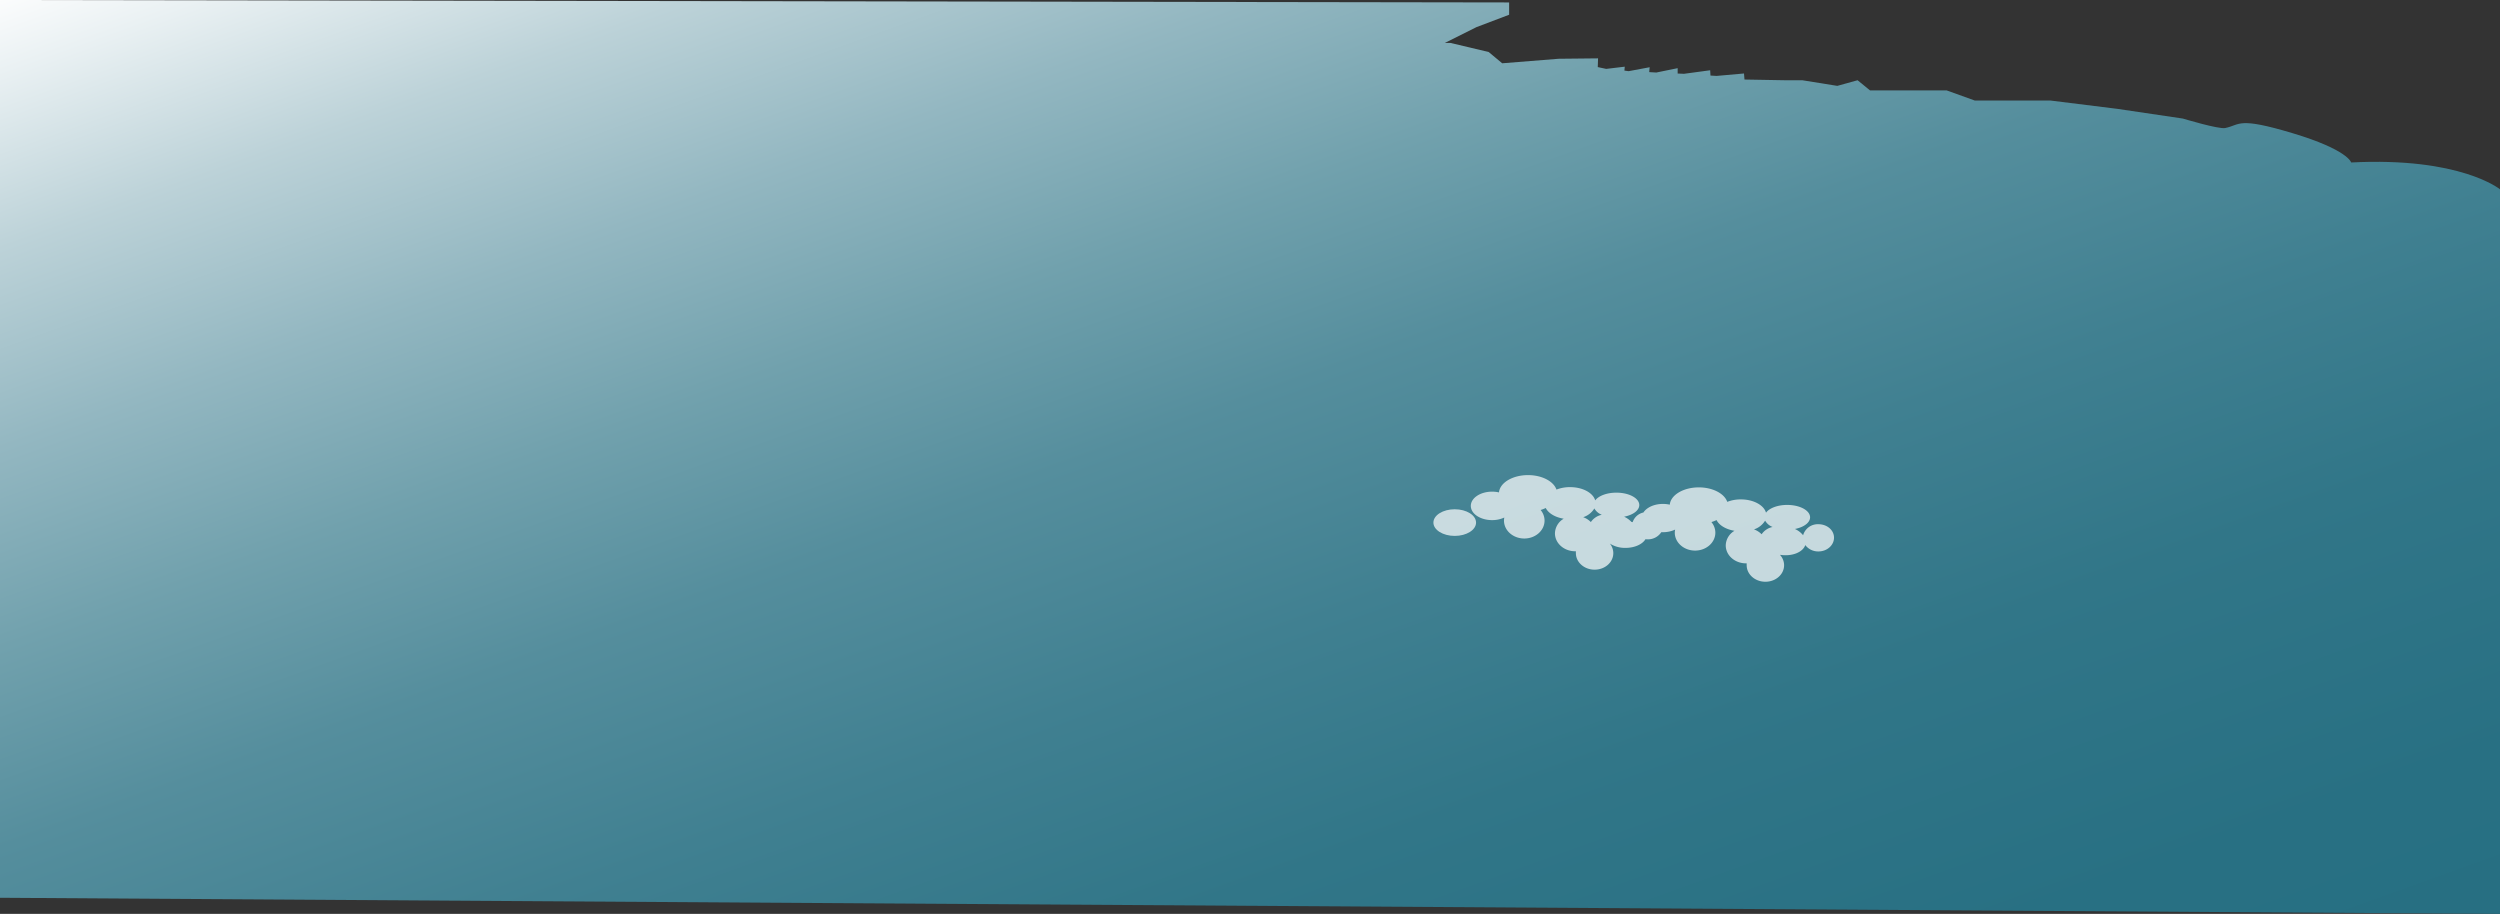 <svg xmlns="http://www.w3.org/2000/svg" xmlns:xlink="http://www.w3.org/1999/xlink" viewBox="0 0 1024.76 374.6"><rect x="0" y="0" width="1024.76" height="374.6" fill="#333333" stroke="none"/><defs><style>.cls-1{fill:url(#linear-gradient);}.cls-2{opacity:0.71;}.cls-3{fill:#fff;}</style><linearGradient id="linear-gradient" x1="373.83" y1="48.22" x2="663.83" y2="854.22" gradientUnits="userSpaceOnUse"><stop offset="0.02" stop-color="#fff"/><stop offset="0.06" stop-color="#eaf1f3"/><stop offset="0.14" stop-color="#bcd2d8"/><stop offset="0.23" stop-color="#93b7c1"/><stop offset="0.32" stop-color="#71a1ad"/><stop offset="0.41" stop-color="#558e9d"/><stop offset="0.52" stop-color="#408091"/><stop offset="0.63" stop-color="#317688"/><stop offset="0.77" stop-color="#287083"/><stop offset="0.96" stop-color="#256e81"/></linearGradient></defs><title>storbobler</title><g id="mellemgrund"><path class="cls-1" d="M1024,583V286s-16.16-13.31-61-11c0,0-1.25-5.17-24-12s-21.3-3.43-27.63-2.12C908.69,261.44,894,257,894,257l-27-4-27.28-3.39h-31l-11.56-4.16H765.76l-5.09-4.16-8.32,2.31L738,241.29h-7.39l-16.3-.29-.2-2.48-11.24,1-2.5-.15-.12-2.17-10.73,1.45-2.6-.11,0-2.2-8.77,1.79-2.89-.17.18-2-8.62,1.61-1.73-.23.14-1.61-7.6.91-3.46-.74.12-3.58-16.18.17-23.11,1.85-5.55-4.62L593.8,226h-2.31l12.94-6.47,13.41-5.09V209.4l-618.6-1v368Z" transform="translate(0.76 -208.4)"/></g><g id="vandbrus_og_flaske" data-name="vandbrus og flaske"><g class="cls-2"><ellipse class="cls-3" cx="596.3" cy="214.21" rx="8.74" ry="5.46"/><path class="cls-3" d="M744.61,423.28a6.25,6.25,0,0,0-6.27,4.52,9.07,9.07,0,0,0-3.36-2.57c3.62-.7,6.22-2.57,6.22-4.78,0-2.81-4.2-5.08-9.38-5.08-3.94,0-7.31,1.31-8.69,3.18-.87-3.09-5.13-5.44-10.28-5.44a15.14,15.14,0,0,0-5.6,1c-1.17-3.39-5.94-5.93-11.66-5.93-6.36,0-11.54,3.14-11.9,7.09a12.67,12.67,0,0,0-2.81-.31c-3.59,0-6.67,1.45-8,3.52a6,6,0,0,0-4.41,3.95l-.5-.1a9.64,9.64,0,0,0-3-2.13c3.62-.7,6.22-2.57,6.22-4.78,0-2.81-4.2-5.08-9.38-5.08-3.94,0-7.31,1.31-8.69,3.18-.87-3.09-5.13-5.44-10.28-5.44a15.14,15.14,0,0,0-5.6,1c-1.17-3.39-5.94-5.93-11.66-5.93-6.36,0-11.54,3.14-11.9,7.09a12.67,12.67,0,0,0-2.81-.31c-4.82,0-8.74,2.61-8.74,5.84s3.92,5.83,8.74,5.83a11.78,11.78,0,0,0,5-1.07,6.57,6.57,0,0,0-.14,1.26c0,4.06,3.73,7.35,8.32,7.35s8.31-3.29,8.31-7.35a6.79,6.79,0,0,0-1.62-4.34,14.68,14.68,0,0,0,2.11-.82c1.08,2.16,3.87,3.83,7.37,4.39a7.13,7.13,0,0,0-3.6,6c0,4.06,3.72,7.35,8.31,7.35h.27a6.33,6.33,0,0,0,0,.76c0,3.75,3.43,6.78,7.67,6.78s7.67-3,7.67-6.78a6.24,6.24,0,0,0-1.42-3.92,11.59,11.59,0,0,0,6.42,1.77c3.75,0,6.94-1.48,8.18-3.55a8.53,8.53,0,0,0,.89.05,6.55,6.55,0,0,0,5.6-2.93l.67,0a11.78,11.78,0,0,0,5-1.07,6.57,6.57,0,0,0-.14,1.26c0,4.06,3.73,7.35,8.32,7.35s8.31-3.29,8.31-7.35a6.79,6.79,0,0,0-1.62-4.34,14.68,14.68,0,0,0,2.11-.82c1.08,2.16,3.87,3.83,7.37,4.39a7.13,7.13,0,0,0-3.6,6c0,4.06,3.72,7.35,8.31,7.35h.27a6.33,6.33,0,0,0,0,.76c0,3.75,3.43,6.78,7.67,6.78s7.67-3,7.67-6.78a6.28,6.28,0,0,0-1.7-4.25l.11,0c4.84.74,9.28-1.05,10.27-4a6.61,6.61,0,0,0,5.39,2.61c3.53,0,6.39-2.53,6.39-5.65S748.14,423.28,744.61,423.28Zm-93.27-.88a8.36,8.36,0,0,0-3.14-2,8.33,8.33,0,0,0,4.57-3.59,6,6,0,0,0,3.06,2.6A7.14,7.14,0,0,0,651.34,422.4Zm70,5a8.36,8.36,0,0,0-3.14-2,8.33,8.33,0,0,0,4.57-3.59,6,6,0,0,0,3.06,2.6A7.14,7.14,0,0,0,721.34,427.4Z" transform="translate(0.76 -208.4)"/></g></g></svg>

